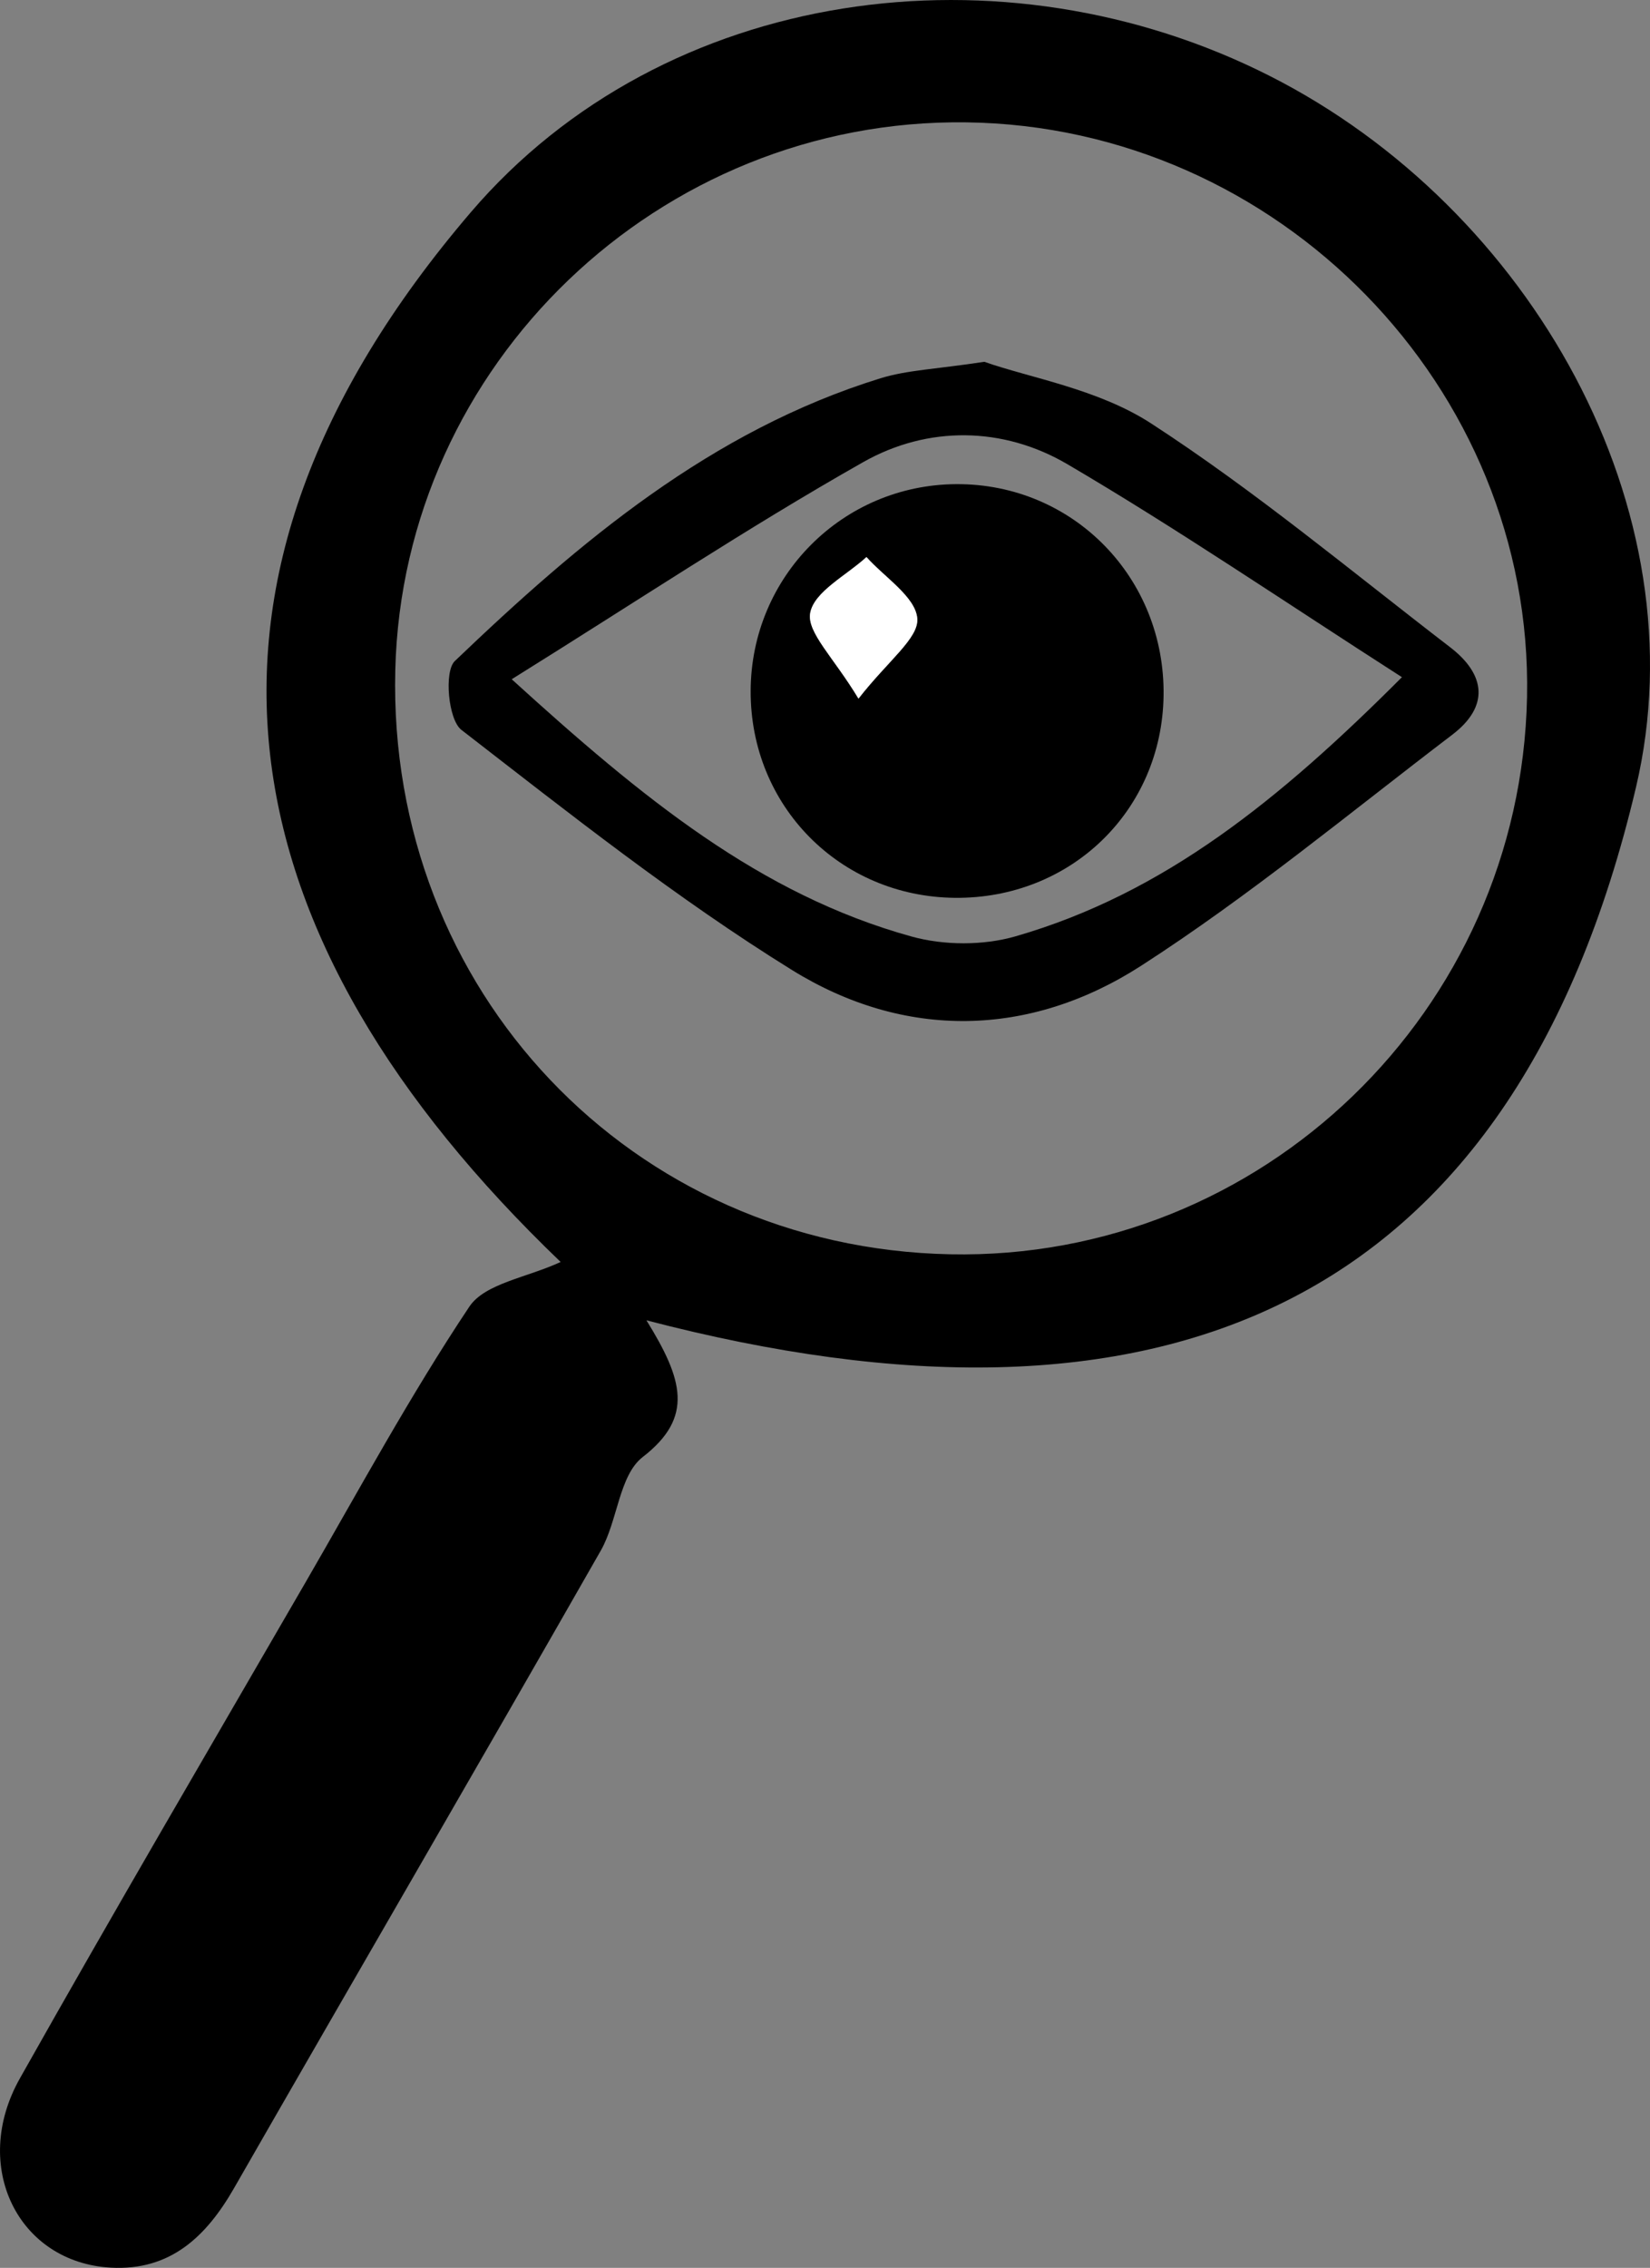 <?xml version="1.0" encoding="UTF-8"?>
<svg id="Layer_1" data-name="Layer 1" xmlns="http://www.w3.org/2000/svg" viewBox="0 0 519.56 713.83">
  <rect x="0" y="0" width="519.56" height="713.83" fill="#808080" stroke="none"/>
  <defs>
    <style>
      .cls-1 {
        fill: #000;
      }

      .cls-1, .cls-2 {
        stroke-width: 0px;
      }

      .cls-2 {
        fill: #fff;
      }
    </style>
  </defs>
  <path class="cls-1" d="M203.55,415.58c11.54,18.65,15,30.52-1.14,43.01-7.5,5.8-7.87,20.07-13.24,29.49-38.26,67.03-77.08,133.74-115.49,200.69-8.74,15.23-20.04,26-38.73,25-29.22-1.57-44.29-31.89-28.69-59.57,29.5-52.37,59.9-104.24,90.02-156.26,16.84-29.09,32.87-58.73,51.5-86.64,4.9-7.34,18.1-9.14,28.76-14.08-106.21-101.83-128.25-213.48-28.38-330.3C209.23-4.53,315.97-18.58,399.8,23.89c82.26,41.67,135.96,136.57,115.34,223.95-39.07,165.57-150.92,209.69-311.59,167.74ZM299.13,394.8c98.21,2.02,179.71-76.66,181.71-175.42,1.97-97.37-78.27-179.58-176.55-180.87-96.7-1.27-177.44,76.13-179.82,172.38-2.5,100.88,74.39,181.85,174.66,183.91Z"/>
  <path class="cls-1" d="M309.94,113.88c14.31,5.05,35.81,8.54,52.53,19.4,32.82,21.3,63.08,46.57,94.19,70.47,11.13,8.55,12.38,18.57.64,27.51-32.38,24.65-63.87,50.76-98,72.74-35.11,22.61-74.48,23.28-109.92,1.32-36.38-22.54-70.2-49.34-104.11-75.6-4.13-3.2-5.48-18.36-2.06-21.64,39.28-37.59,80.73-72.54,134.07-89.02,8.38-2.59,17.49-2.86,32.67-5.18ZM161.13,213.8c41.13,37.4,78.15,67.75,125.9,80.98,10.21,2.83,22.59,2.87,32.75-.06,46.79-13.49,83.2-43.06,121.67-81.57-36.92-23.68-70.43-46.54-105.33-67.03-20.25-11.89-43.97-12.18-64.3-.67-36.48,20.65-71.48,43.93-110.69,68.35Z"/>
  <path class="cls-1" d="M300.65,282.6c-36.22-.37-64.43-28.97-64.28-65.18.14-35.94,28.94-64.85,64.77-65.03,36.77-.18,65.81,29.47,65.25,66.63-.54,36.18-29.26,63.95-65.75,63.58ZM270.32,219.89c9.38-12.03,18.97-18.98,18.51-25.18-.51-6.82-10.27-12.95-16-19.37-6.28,5.79-16.45,10.86-17.71,17.58-1.14,6.11,7.42,14.03,15.19,26.97Z"/>
  <path class="cls-2" d="M270.32,219.89c-7.77-12.94-16.33-20.86-15.19-26.97,1.25-6.73,11.42-11.79,17.71-17.58,5.73,6.43,15.49,12.56,16,19.37.46,6.2-9.13,13.15-18.51,25.18Z"/>
</svg>
